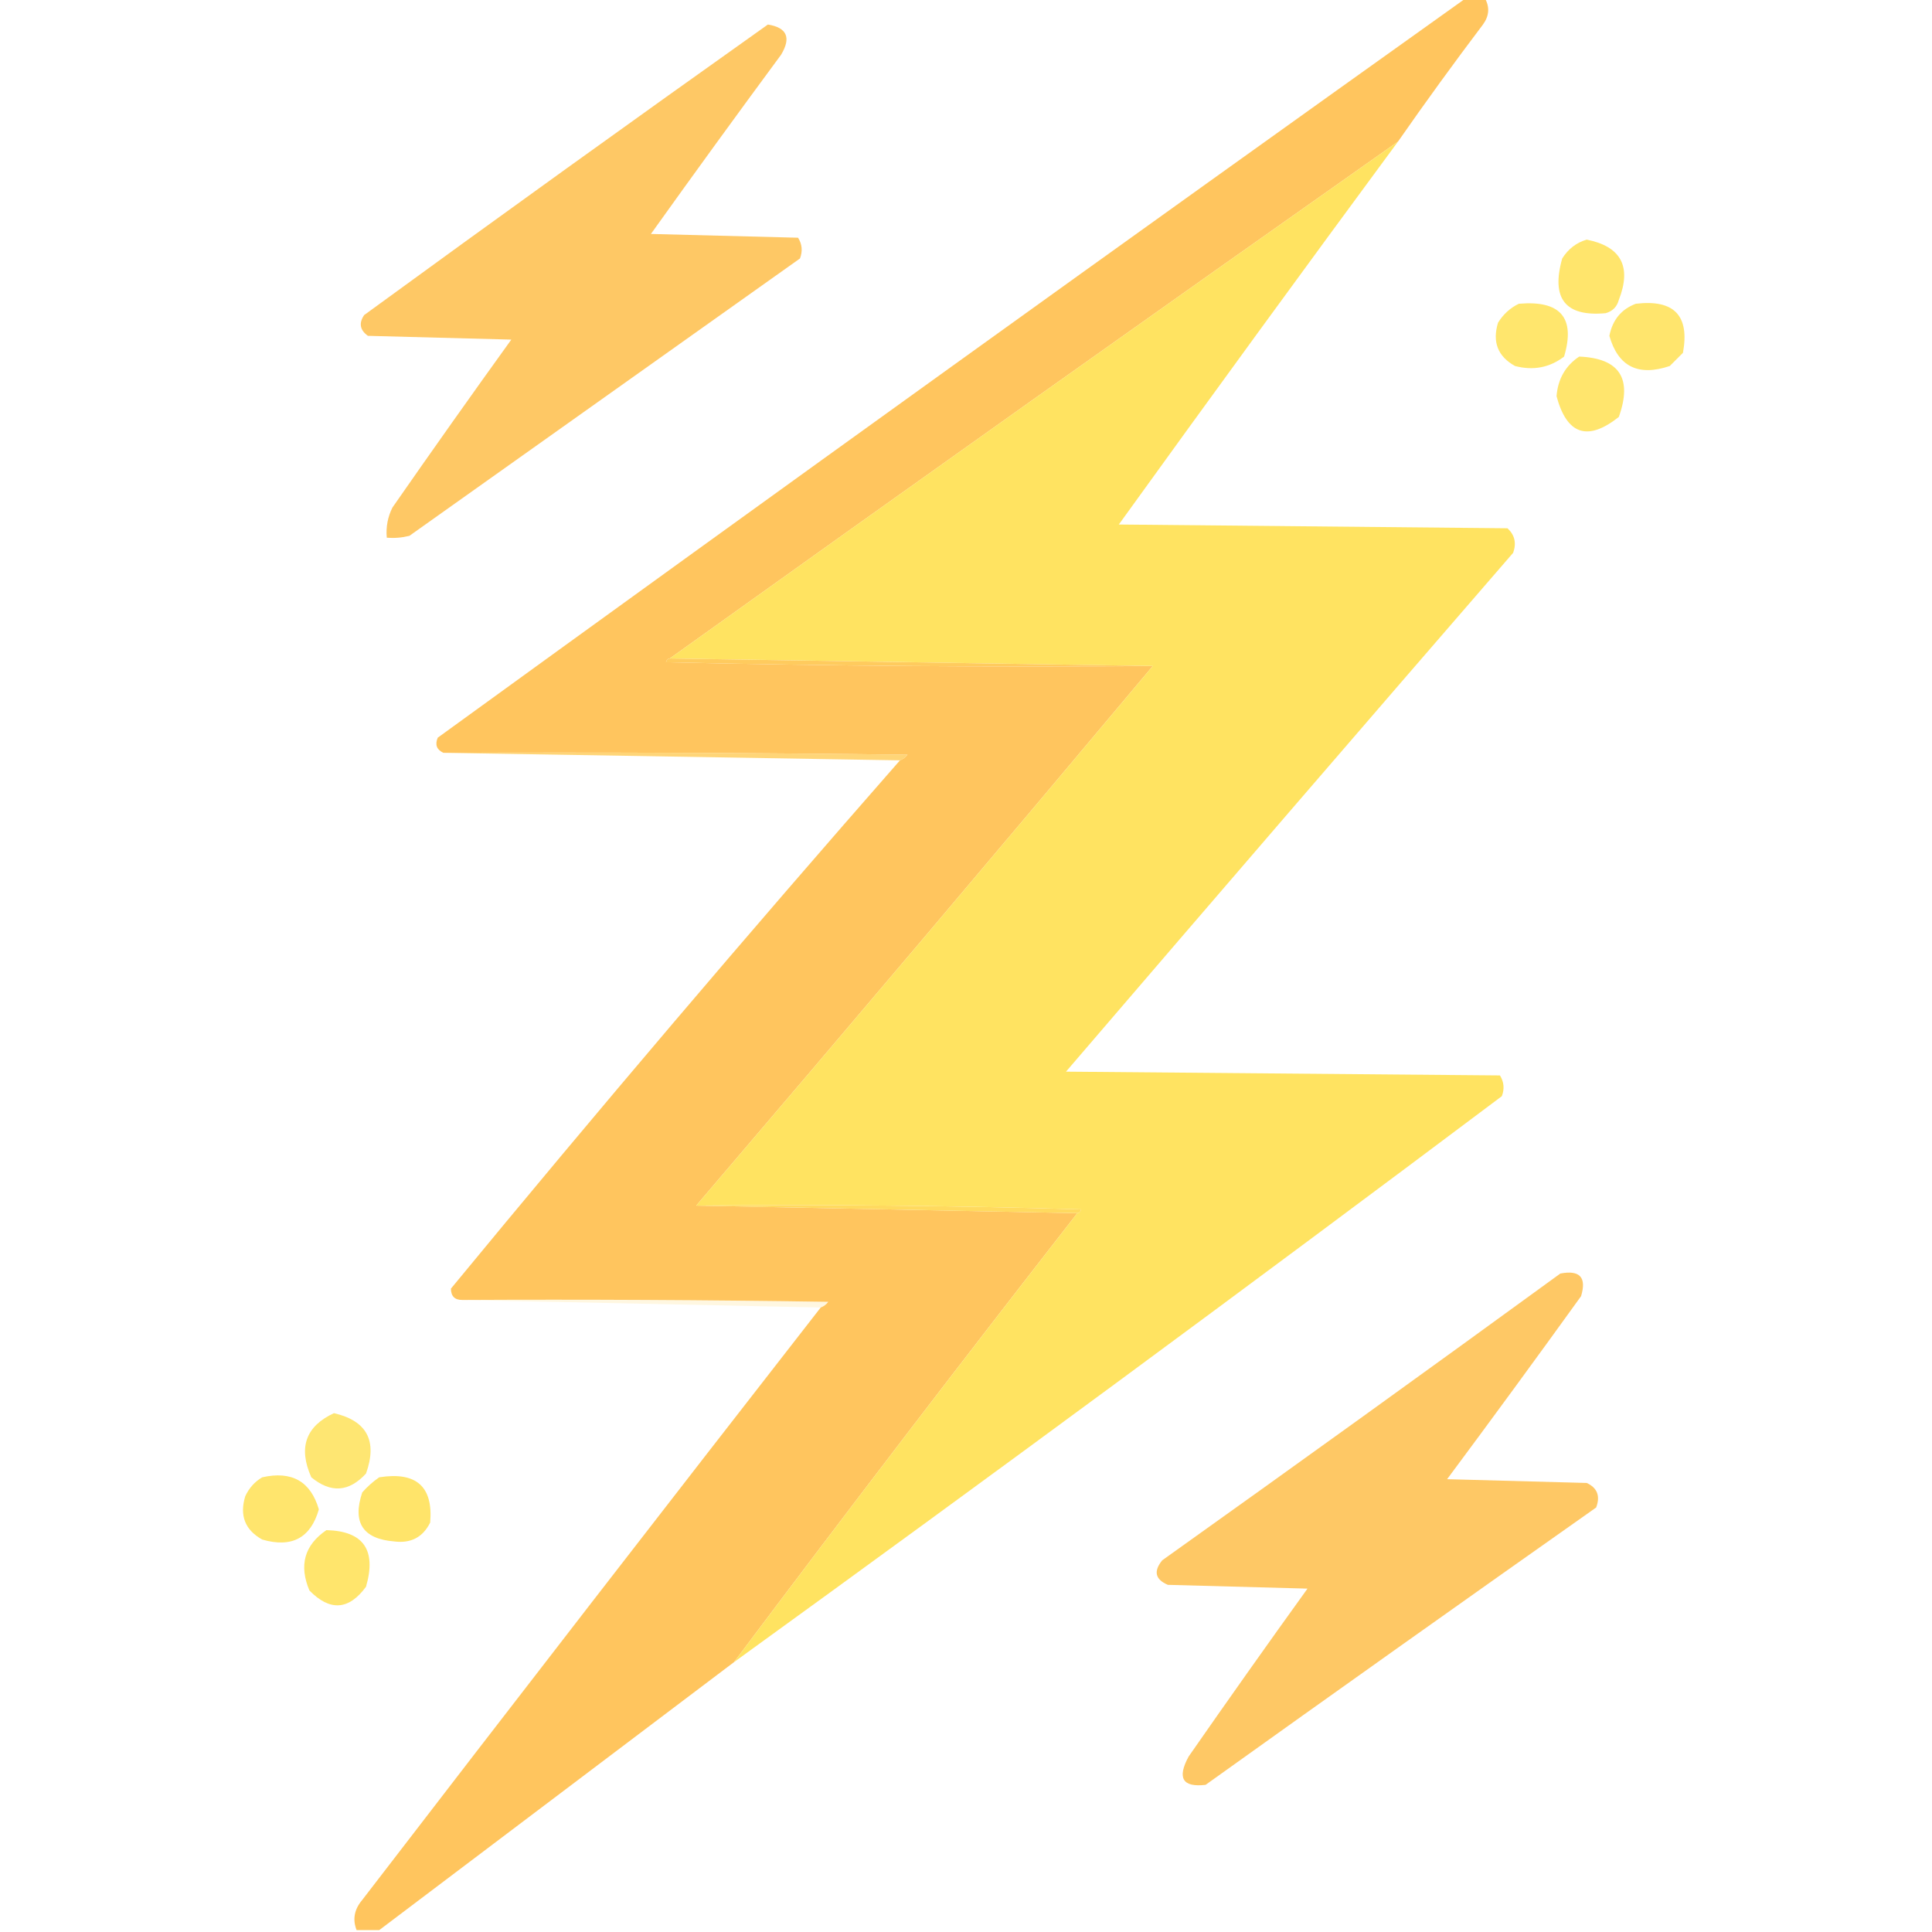 <?xml version="1.0" encoding="UTF-8"?>
<!DOCTYPE svg PUBLIC "-//W3C//DTD SVG 1.1//EN" "http://www.w3.org/Graphics/SVG/1.1/DTD/svg11.dtd">
<svg xmlns="http://www.w3.org/2000/svg" version="1.1" width="512px" height="512px" style="shape-rendering:geometricPrecision; text-rendering:geometricPrecision; image-rendering:optimizeQuality; fill-rule:evenodd; clip-rule:evenodd" xmlns:xlink="http://www.w3.org/1999/xlink">
<g><path style="opacity:1" fill="#ffc55e" d="M 388.5,-0.5 C 390.167,-0.5 391.833,-0.5 393.5,-0.5C 394.83,1.881 394.664,4.214 393,6.5C 385.282,16.712 377.782,27.045 370.5,37.5C 306.02,82.911 241.687,128.578 177.5,174.5C 176.957,174.56 176.624,174.893 176.5,175.5C 219.495,176.5 262.495,176.833 305.5,176.5C 265.412,224.321 225.079,271.988 184.5,319.5C 217.597,320.173 251.264,320.84 285.5,321.5C 254.79,360.877 224.457,400.543 194.5,440.5C 163.167,464.167 131.833,487.833 100.5,511.5C 98.5,511.5 96.5,511.5 94.5,511.5C 93.388,508.658 93.888,505.992 96,503.5C 136.364,450.981 176.864,398.648 217.5,346.5C 218.289,346.217 218.956,345.717 219.5,345C 187.168,344.5 154.835,344.333 122.5,344.5C 120.516,344.516 119.516,343.516 119.5,341.5C 158.438,294.228 198.104,247.561 238.5,201.5C 239.289,201.217 239.956,200.717 240.5,200C 199.501,199.5 158.501,199.333 117.5,199.5C 115.727,198.686 115.227,197.352 116,195.5C 206.598,129.79 297.431,64.456 388.5,-0.5 Z"/></g>
<g><path style="opacity:0.948" fill="#fec55d" d="M 203.5,6.5 C 208.549,7.311 209.715,9.978 207,14.5C 195.378,30.245 183.878,46.078 172.5,62C 185.5,62.333 198.5,62.667 211.5,63C 212.576,64.726 212.743,66.559 212,68.5C 177.5,93 143,117.5 108.5,142C 106.527,142.495 104.527,142.662 102.5,142.5C 102.248,139.68 102.748,137.014 104,134.5C 114.377,119.579 124.877,104.746 135.5,90C 122.833,89.667 110.167,89.333 97.5,89C 95.38,87.477 95.046,85.644 96.5,83.5C 132.057,57.567 167.724,31.9 203.5,6.5 Z"/></g>
<g><path style="opacity:0.984" fill="#ffe25f" d="M 370.5,37.5 C 345.665,71.175 320.998,105.008 296.5,139C 330.833,139.333 365.167,139.667 399.5,140C 401.418,141.77 401.918,143.937 401,146.5C 361.382,192.24 321.882,238.073 282.5,284C 320.833,284.333 359.167,284.667 397.5,285C 398.576,286.726 398.743,288.559 398,290.5C 330.552,341.128 262.719,391.128 194.5,440.5C 224.457,400.543 254.79,360.877 285.5,321.5C 286.043,321.44 286.376,321.107 286.5,320.5C 252.507,319.5 218.507,319.167 184.5,319.5C 225.079,271.988 265.412,224.321 305.5,176.5C 263.402,175.828 220.736,175.161 177.5,174.5C 241.687,128.578 306.02,82.911 370.5,37.5 Z"/></g>
<g><path style="opacity:0.92" fill="#ffe360" d="M 420.5,63.5 C 429.624,65.327 432.457,70.66 429,79.5C 428.5,81.333 427.333,82.5 425.5,83C 414.833,83.978 411,79.144 414,68.5C 415.603,65.965 417.769,64.298 420.5,63.5 Z"/></g>
<g><path style="opacity:0.909" fill="#ffe35f" d="M 402.5,80.5 C 413.559,79.54 417.559,84.207 414.5,94.5C 410.685,97.424 406.351,98.258 401.5,97C 396.931,94.459 395.431,90.625 397,85.5C 398.406,83.256 400.239,81.59 402.5,80.5 Z"/></g>
<g><path style="opacity:0.916" fill="#ffe360" d="M 433.5,80.5 C 443.646,79.293 447.813,83.627 446,93.5C 444.833,94.667 443.667,95.833 442.5,97C 434.149,99.815 428.816,97.149 426.5,89C 427.336,84.774 429.669,81.941 433.5,80.5 Z"/></g>
<g><path style="opacity:0.916" fill="#ffe360" d="M 418.5,94.5 C 429.168,94.933 432.668,100.266 429,110.5C 420.737,117.038 415.237,115.204 412.5,105C 412.862,100.429 414.862,96.929 418.5,94.5 Z"/></g>
<g><path style="opacity:1" fill="#ffcb5e" d="M 177.5,174.5 C 220.736,175.161 263.402,175.828 305.5,176.5C 262.495,176.833 219.495,176.5 176.5,175.5C 176.624,174.893 176.957,174.56 177.5,174.5 Z"/></g>
<g><path style="opacity:0.836" fill="#ffce5e" d="M 117.5,199.5 C 158.501,199.333 199.501,199.5 240.5,200C 239.956,200.717 239.289,201.217 238.5,201.5C 198.167,200.833 157.833,200.167 117.5,199.5 Z"/></g>
<g><path style="opacity:1" fill="#ffda5f" d="M 184.5,319.5 C 218.507,319.167 252.507,319.5 286.5,320.5C 286.376,321.107 286.043,321.44 285.5,321.5C 251.264,320.84 217.597,320.173 184.5,319.5 Z"/></g>
<g><path style="opacity:0.942" fill="#fec55d" d="M 413.5,337.5 C 418.675,336.507 420.509,338.507 419,343.5C 407.289,359.755 395.456,375.922 383.5,392C 395.833,392.333 408.167,392.667 420.5,393C 423.306,394.305 424.14,396.472 423,399.5C 388.412,423.877 353.912,448.377 319.5,473C 313.394,473.718 311.894,471.218 315,465.5C 325.377,450.579 335.877,435.746 346.5,421C 334.167,420.667 321.833,420.333 309.5,420C 306.139,418.574 305.639,416.407 308,413.5C 343.348,388.304 378.515,362.97 413.5,337.5 Z"/></g>
<g><path style="opacity:0.187" fill="#ffd25f" d="M 122.5,344.5 C 154.835,344.333 187.168,344.5 219.5,345C 218.956,345.717 218.289,346.217 217.5,346.5C 185.833,345.833 154.167,345.167 122.5,344.5 Z"/></g>
<g><path style="opacity:0.881" fill="#fee35f" d="M 88.5,374.5 C 97.246,376.524 100.08,381.857 97,390.5C 92.491,395.417 87.658,395.751 82.5,391.5C 79.001,383.651 81.001,377.984 88.5,374.5 Z"/></g>
<g><path style="opacity:0.916" fill="#ffe360" d="M 69.5,391.5 C 77.324,389.737 82.324,392.57 84.5,400C 82.322,407.593 77.322,410.26 69.5,408C 64.931,405.459 63.431,401.625 65,396.5C 66.025,394.313 67.525,392.646 69.5,391.5 Z"/></g>
<g><path style="opacity:0.922" fill="#ffe25f" d="M 100.5,391.5 C 110.327,389.949 114.827,393.949 114,403.5C 112.063,407.386 108.897,409.053 104.5,408.5C 96.162,407.833 93.329,403.5 96,395.5C 97.397,393.93 98.897,392.596 100.5,391.5 Z"/></g>
<g><path style="opacity:0.918" fill="#ffe360" d="M 86.5,405.5 C 96.315,405.746 99.815,410.746 97,420.5C 92.438,426.719 87.438,427.052 82,421.5C 79.179,414.811 80.679,409.478 86.5,405.5 Z"/></g>
</svg>
